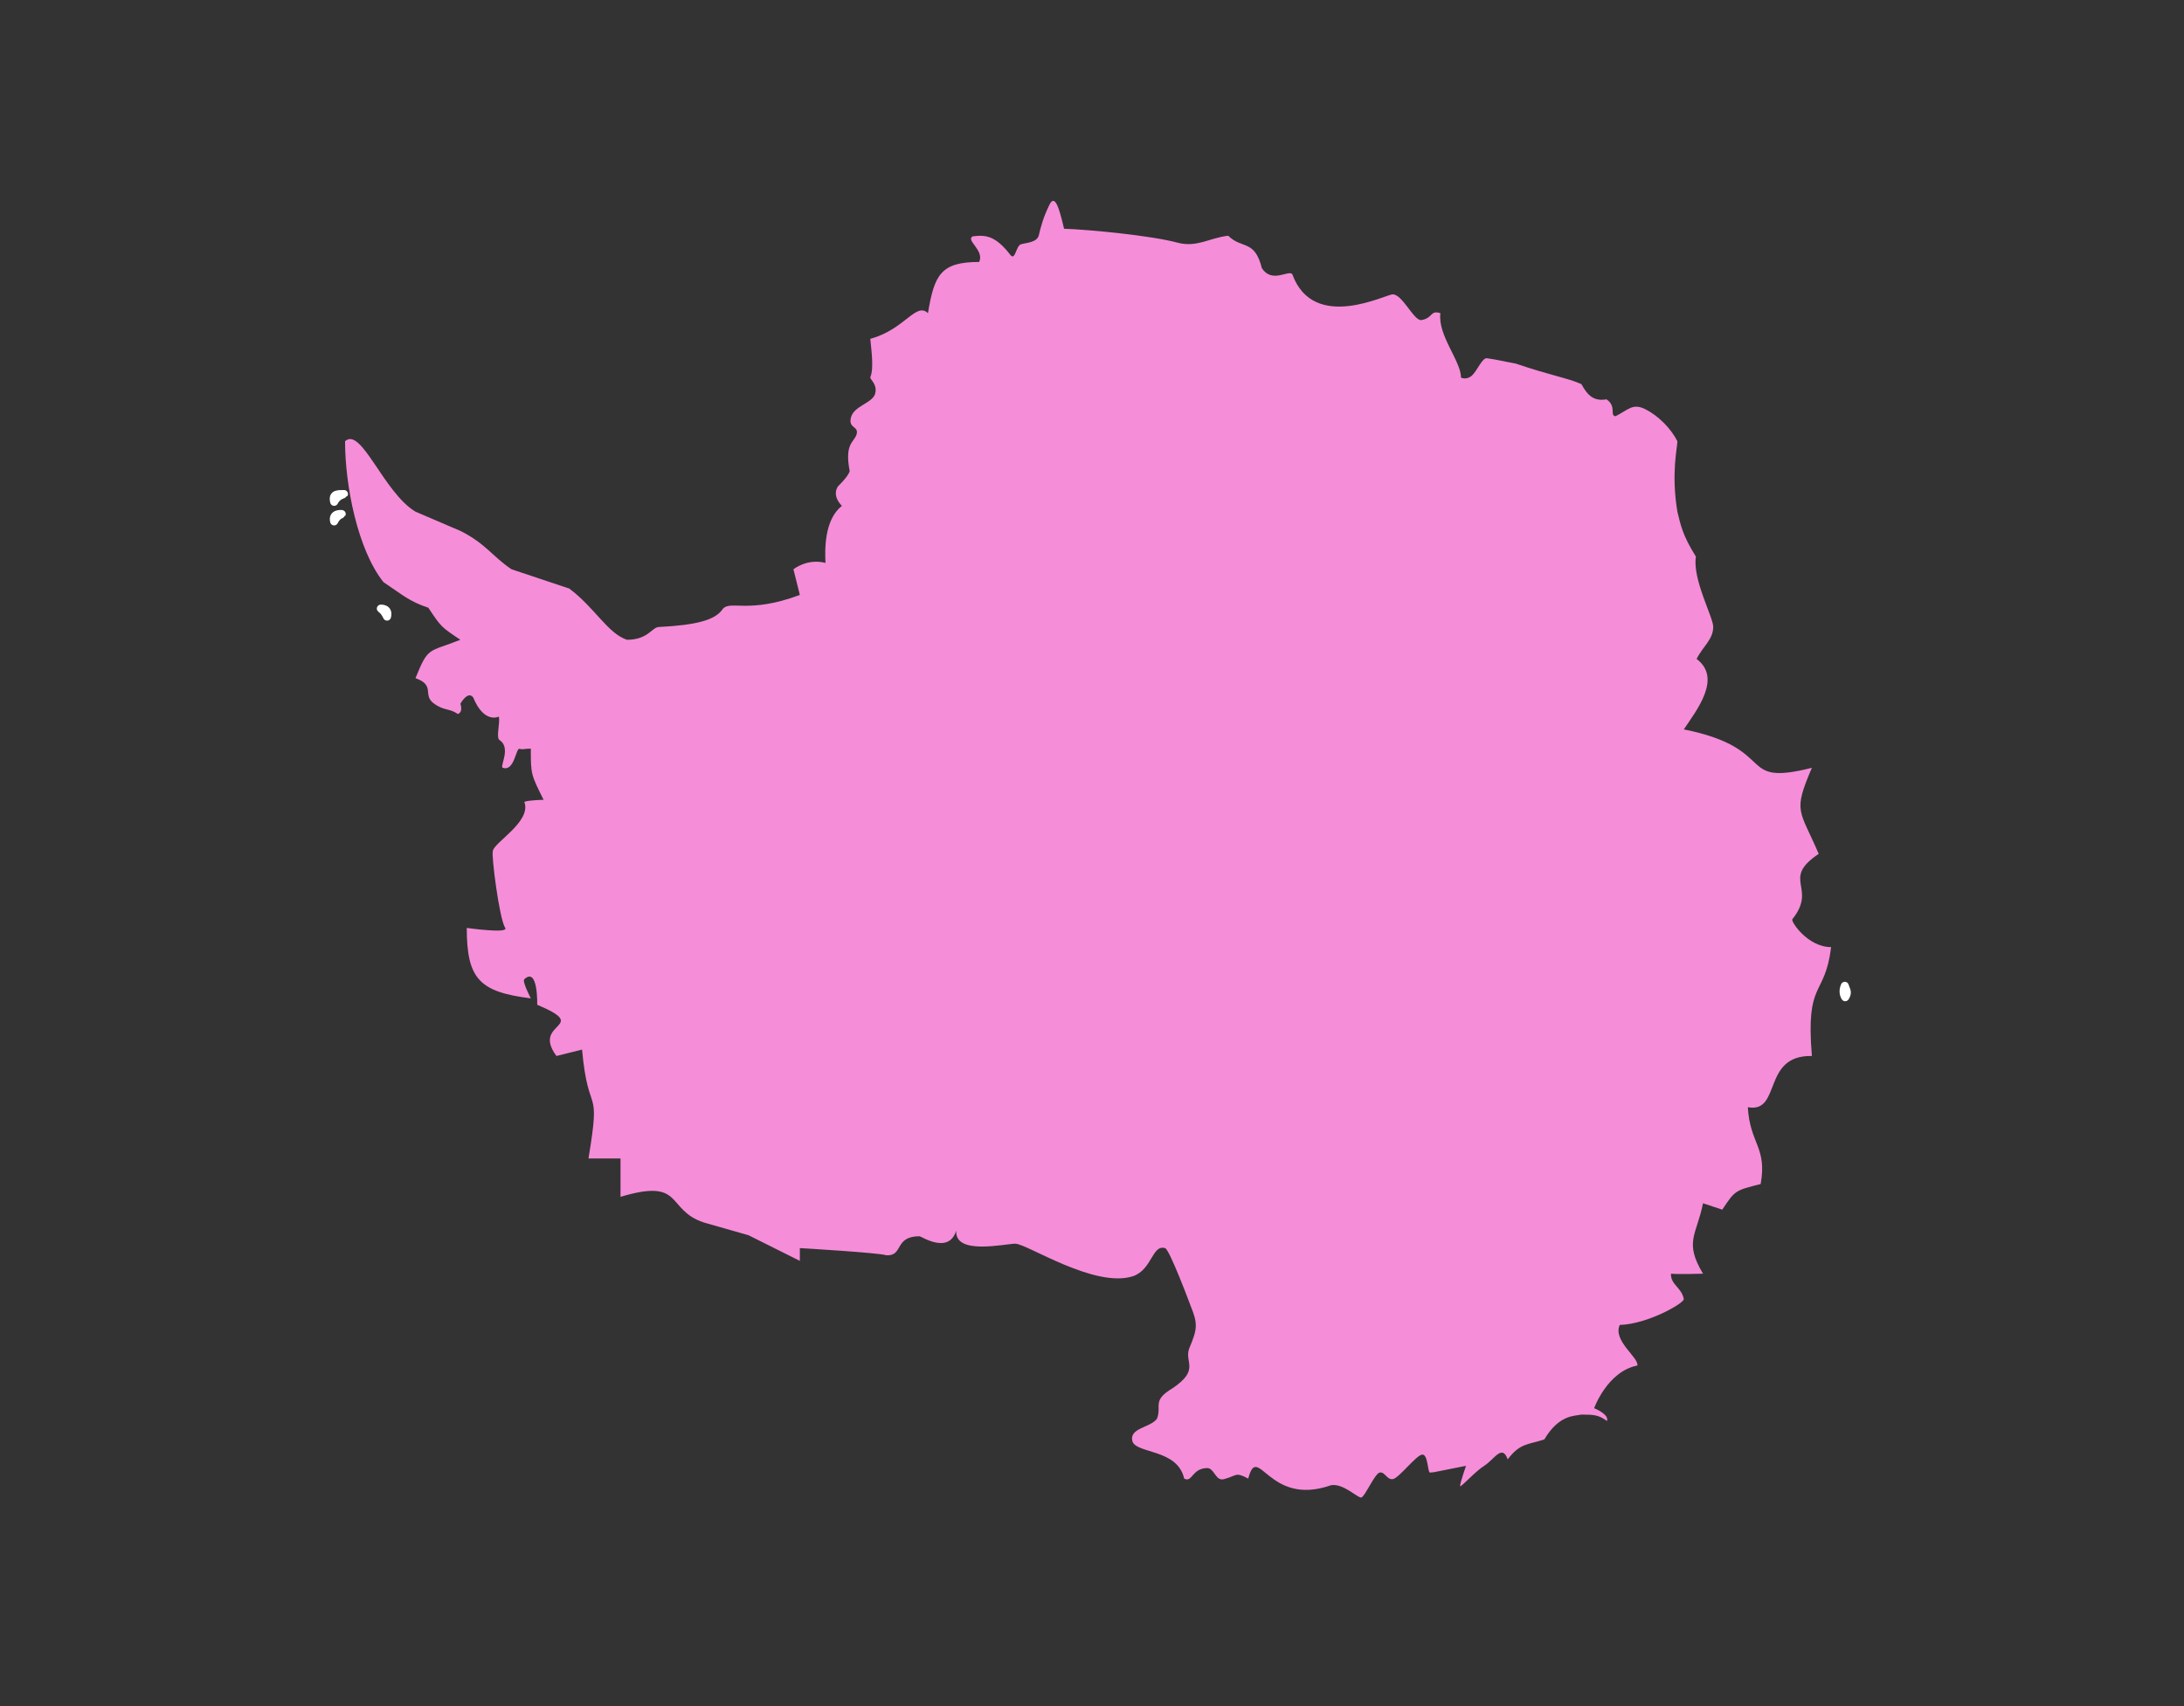 <?xml version="1.0" encoding="UTF-8"?><svg xmlns="http://www.w3.org/2000/svg" xmlns:xlink="http://www.w3.org/1999/xlink" contentScriptType="text/ecmascript" width="240" zoomAndPan="magnify" contentStyleType="text/css" viewBox="0 0 240 187.5" height="187.5" preserveAspectRatio="xMidYMid meet" version="1.0"><rect x="0" y="0" width="240" height="187.5" fill="#333333" stroke="none"/><defs><clipPath id="clip-0"><path d="M 202 107 L 203.77 107 L 203.77 111 L 202 111 Z M 202 107 " clip-rule="nonzero"/></clipPath><clipPath id="clip-1"><path d="M 36.219 56 L 39 56 L 39 58 L 36.219 58 Z M 36.219 56 " clip-rule="nonzero"/></clipPath><clipPath id="clip-2"><path d="M 36.219 53 L 39 53 L 39 56 L 36.219 56 Z M 36.219 53 " clip-rule="nonzero"/></clipPath></defs><path fill="rgb(96.469%, 55.289%, 85.1%)" d="M 59.738 87.902 C 58.332 85.086 58.332 85.086 58.332 82.273 C 57.629 82.273 57.496 82.406 57.09 82.293 C 56.684 82.184 56.527 84.891 55.207 84.359 C 54.988 84.098 56.152 82.141 54.891 81.328 C 54.48 81.062 54.988 79.457 54.812 78.754 C 54.812 78.754 53.207 79.59 51.996 76.641 C 51.402 75.871 50.59 77.344 50.59 77.344 C 50.59 77.344 50.941 78.246 50.305 78.469 C 49.402 77.809 48.742 78.152 47.598 77.246 C 46.453 76.34 47.84 75.301 45.66 74.531 C 47.07 71.012 47.07 71.715 50.59 70.309 C 48.477 68.902 48.477 68.902 47.07 66.789 C 44.957 66.086 44.254 65.383 42.141 63.977 C 39.328 60.457 37.918 53.418 37.918 48.492 C 39.699 46.844 42.141 54.121 45.66 56.234 L 50.59 58.344 C 53.402 59.754 54.109 61.16 56.219 62.566 L 62.555 64.68 C 65.371 66.789 66.777 69.605 68.891 70.309 C 71.176 70.309 71.617 68.992 72.352 68.91 C 76.488 68.699 78.602 68.164 79.426 66.922 C 80.262 65.934 82.266 67.492 87.895 65.383 L 87.191 62.566 C 87.191 62.566 88.688 61.336 90.711 61.863 C 90.656 60.578 90.523 57.148 92.516 55.598 C 91.305 54.328 92.117 53.418 92.117 53.418 C 92.117 53.418 93.242 52.34 93.371 51.77 C 92.777 48.668 93.887 48.621 94.137 47.707 C 94.383 46.797 93.18 47.109 93.52 45.852 C 93.859 44.594 95.898 44.293 96.172 43.258 C 96.441 42.223 95.59 41.703 95.637 41.457 C 96.078 40.465 95.703 38.137 95.637 37.234 C 99.422 36.223 100.652 33.145 101.973 34.418 C 102.676 30.195 103.383 28.789 107.605 28.789 C 108.199 27.492 106.062 26.391 106.902 25.973 C 108.309 25.797 109.387 25.887 111.035 28.02 C 111.559 28.695 111.652 27.027 112.18 26.852 C 112.707 26.676 113.973 26.676 114.16 25.84 C 114.359 24.984 114.645 23.863 115.348 22.453 C 115.941 21.312 116.402 22.895 116.93 25.137 C 119.902 25.246 126.609 25.906 129.426 26.676 C 131.535 27.227 132.945 26.129 134.969 25.906 C 136.465 27.402 137.871 26.281 138.664 29.469 C 139.781 31.191 141.613 29.625 142.008 30.129 C 144.363 36.617 152.457 32.242 153.07 32.352 C 154.105 32.352 155.367 35.25 156.184 35.18 C 157.504 34.957 157.129 34.055 158.285 34.418 C 157.977 36.859 160.551 39.676 160.551 41.5 C 160.551 41.5 161.176 41.809 161.758 41.266 C 162.34 40.723 162.871 39.332 163.387 39.367 C 164.621 39.543 165.121 39.699 166.539 39.949 C 170.355 41.254 172.301 41.547 173.781 42.215 C 174.473 43.477 175.141 44.121 176.539 43.887 C 177.691 44.664 176.852 45.68 177.531 45.742 C 178.941 45.039 179.402 44.27 180.809 44.973 C 182.219 45.68 183.625 47.086 184.328 48.492 C 184.328 49.195 183.625 52.012 184.328 56.234 C 184.68 57.641 184.852 58.758 186.363 61.172 C 185.961 63.652 188.266 67.824 188.266 68.879 C 188.266 70.285 187.145 71.012 186.441 72.418 C 189.258 74.531 186.441 78.051 185.035 80.16 C 195.594 82.273 190.664 86.496 199.109 84.383 C 197 89.309 197.746 88.914 199.859 93.84 C 195.637 96.656 199.77 97.512 196.957 101.031 C 196.781 101.25 198.629 104.086 201.223 104.086 C 200.52 109.719 198.406 107.605 199.109 116.051 C 193.566 115.941 195.812 122.363 192.07 121.68 C 192.293 125.707 194.207 126.059 193.48 130.125 C 190.664 130.828 190.664 130.828 189.258 132.941 L 187.145 132.238 C 186.441 135.754 185.035 136.457 187.145 139.977 C 187.145 139.977 184.418 140.066 183.625 139.977 C 183.559 141.188 184.836 141.516 185.035 142.793 C 184.922 143.297 181.031 145.52 177.996 145.609 C 177.203 147.344 180.105 149.191 179.93 150.07 C 176.629 150.711 175.18 154.758 175.18 154.758 C 175.18 154.758 176.871 155.438 176.586 156.164 C 175.684 155.504 175.18 155.461 173.77 155.461 C 173.066 155.637 171.352 155.418 169.707 158.191 C 167.902 158.789 167.047 158.574 165.68 160.383 C 165.074 158.656 164.199 160.398 163.133 161.066 C 162.066 161.738 160.633 163.402 160.441 163.332 C 160.484 162.848 161.102 161.09 161.102 161.09 L 157.582 161.793 C 157.582 161.793 157.426 161.809 157.148 161.836 C 156.871 161.863 156.945 159.781 156.277 159.859 C 155.609 159.934 153.703 162.477 153.051 162.555 C 152.402 162.637 152.195 161.746 151.637 161.824 C 151.078 161.902 149.988 164.504 149.59 164.574 C 149.195 164.645 147.621 162.992 146.273 163.223 C 139.348 165.664 138.246 158.406 137.168 162.496 C 135.715 161.727 135.969 162.172 134.492 162.559 C 133.551 162.805 133.465 161.316 132.629 161.34 C 130.953 161.387 131.043 162.969 130.129 162.496 C 129.383 159.199 124.871 159.793 124.434 158.383 C 124.074 156.918 126.387 156.922 127.133 155.93 C 127.707 154.496 126.535 153.949 128.855 152.566 C 131.879 150.52 130.141 149.75 130.672 148.215 C 131.621 145.996 131.625 145.453 130.832 143.496 C 130.832 143.496 128.48 137.164 128.016 137.164 C 126.609 136.766 126.609 139.492 124.543 140.242 C 120.32 141.648 112.863 136.68 111.562 136.68 C 110.375 136.699 104.875 137.98 105.082 135.238 C 104.262 137.906 101.234 135.863 101.051 135.863 C 98.234 135.863 99.312 138.043 97.418 137.953 C 96.562 137.668 87.895 137.164 87.895 137.164 L 87.895 138.57 L 82.266 135.754 L 77.336 134.348 C 73.113 132.941 75.227 129.422 68.188 131.531 L 68.188 127.312 L 64.668 127.312 C 66.074 118.867 64.668 123.09 63.961 115.348 L 61.148 116.051 C 58.332 112.246 65.062 112.973 59.035 110.422 C 59.035 110.422 59.145 106.219 57.629 107.605 C 57.32 107.781 58.332 109.719 58.332 109.719 C 52.699 109.012 51.293 107.605 51.293 101.977 C 51.293 101.977 55.934 102.637 55.516 101.977 C 54.855 100.922 54 94.059 54.152 93.598 C 54.086 92.672 58.465 90.344 57.617 88.121 C 58.156 87.922 59.738 87.902 59.738 87.902 " fill-opacity="1" fill-rule="nonzero"/><g clip-path="url(#clip-0)"><path stroke-linecap="round" transform="matrix(0.347, 0, 0, 0.347, -3.916, 5.082)" fill="none" stroke-linejoin="round" d="M 595.511 297.573 C 594.915 298.901 595.027 300.228 595.635 301.185 C 596.737 299.531 595.803 298.777 595.511 297.573 Z M 595.511 297.573 " stroke="rgb(100%, 100%, 100%)" stroke-width="2.534" stroke-opacity="1" stroke-miterlimit="4"/></g><g clip-path="url(#clip-1)"><path stroke-linecap="butt" transform="matrix(0.347, 0, 0, 0.347, -3.916, 5.082)" fill="none" stroke-linejoin="round" d="M 119.505 148.152 C 119.505 148.152 116.412 147.769 117.098 150.492 C 118.121 148.399 119.449 148.275 119.505 148.152 Z M 119.505 148.152 " stroke="rgb(100%, 100%, 100%)" stroke-width="2.534" stroke-opacity="1" stroke-miterlimit="4"/></g><g clip-path="url(#clip-2)"><path stroke-linecap="butt" transform="matrix(0.347, 0, 0, 0.347, -3.916, 5.082)" fill="none" stroke-linejoin="round" d="M 120.213 141.817 C 118.504 141.885 116.412 141.57 117.109 144.293 C 118.121 142.2 120.146 141.941 120.213 141.817 Z M 120.213 141.817 " stroke="rgb(100%, 100%, 100%)" stroke-width="2.534" stroke-opacity="1" stroke-miterlimit="4"/></g><path stroke-linecap="butt" transform="matrix(0.347, 0, 0, 0.347, -3.916, 5.082)" fill="none" stroke-linejoin="round" d="M 131.889 178.112 C 131.889 178.112 134.555 177.921 133.857 180.644 C 132.845 178.551 131.956 178.236 131.889 178.112 Z M 131.889 178.112 " stroke="rgb(100%, 100%, 100%)" stroke-width="2.534" stroke-opacity="1" stroke-miterlimit="4"/></svg>